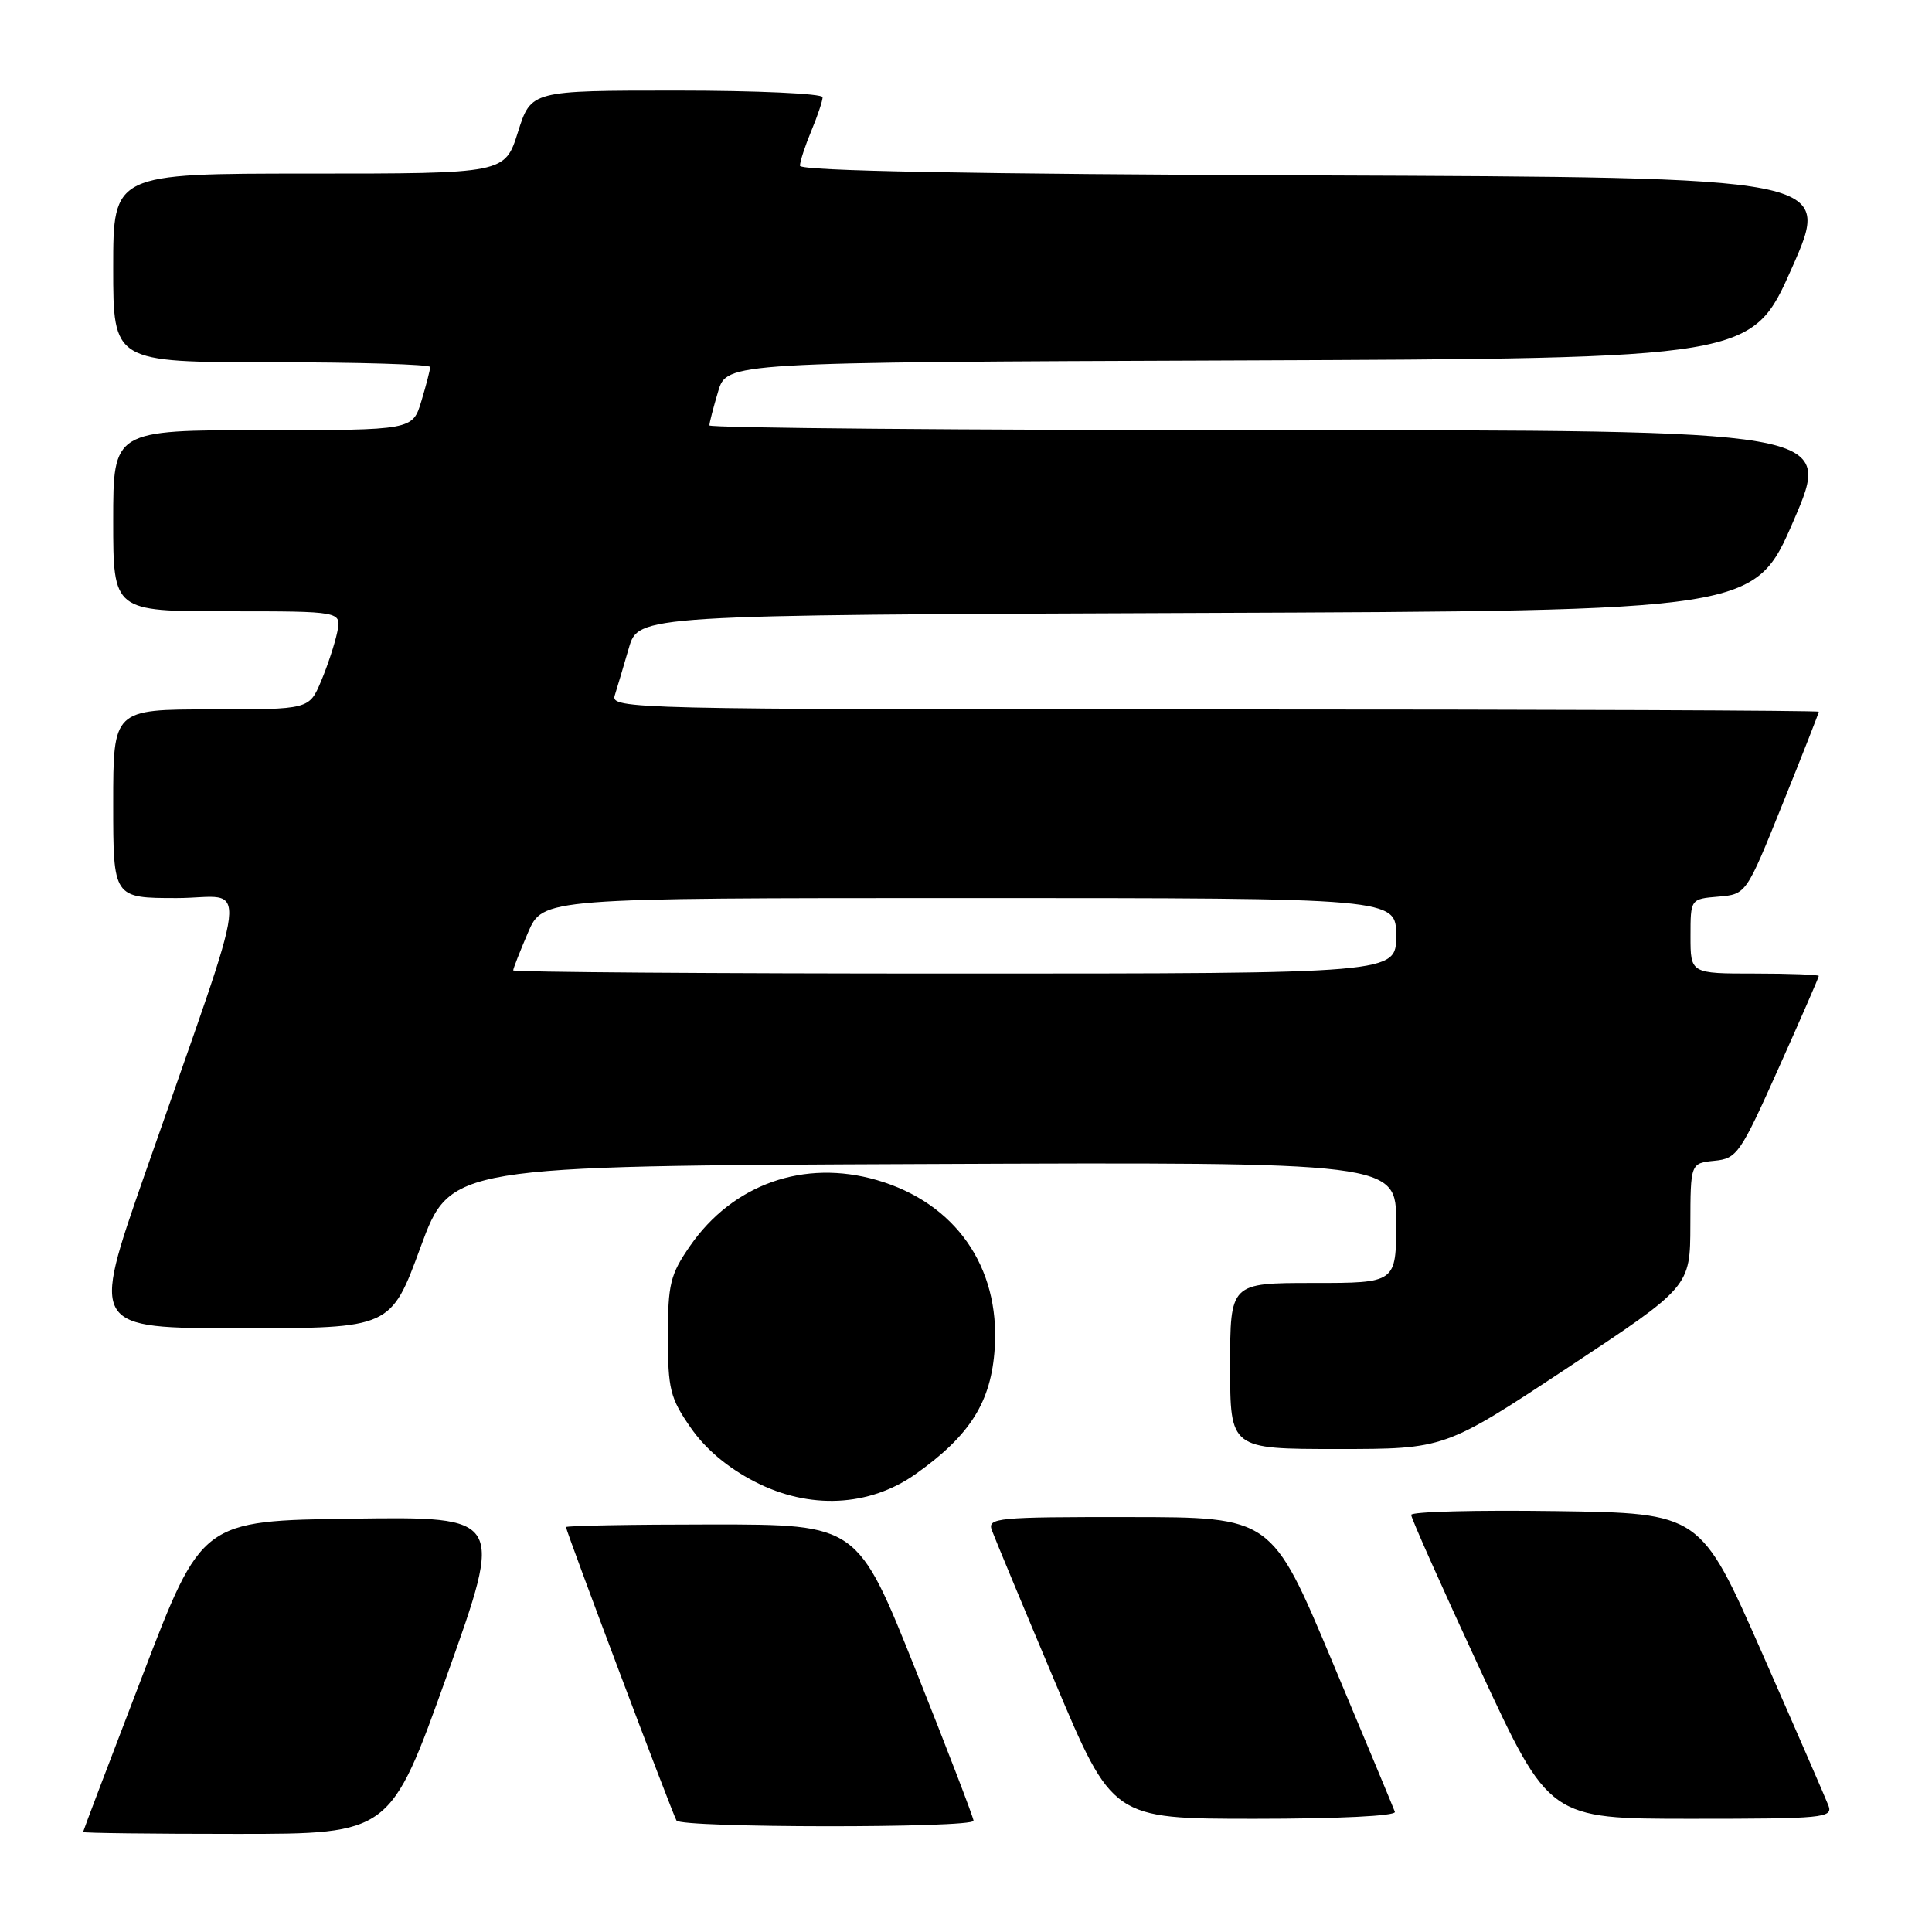 <?xml version="1.0" encoding="UTF-8" standalone="no"?>
<!DOCTYPE svg PUBLIC "-//W3C//DTD SVG 1.1//EN" "http://www.w3.org/Graphics/SVG/1.1/DTD/svg11.dtd" >
<svg xmlns="http://www.w3.org/2000/svg" xmlns:xlink="http://www.w3.org/1999/xlink" version="1.1" viewBox="0 0 256 256">
 <g >
 <path fill="currentColor"
d=" M 59.23 221.98 C 66.73 200.96 66.73 200.96 46.74 201.23 C 26.74 201.50 26.74 201.50 18.89 222.00 C 14.56 233.28 11.02 242.61 11.01 242.75 C 11.01 242.89 20.16 243.00 31.36 243.00 C 51.72 243.00 51.72 243.00 59.23 221.98 Z  M 129.00 241.26 C 129.00 240.85 125.54 231.85 121.32 221.26 C 113.63 202.00 113.63 202.00 94.32 202.00 C 83.69 202.00 75.00 202.16 75.00 202.35 C 75.00 202.90 89.11 240.37 89.64 241.23 C 90.25 242.22 129.00 242.25 129.00 241.26 Z  M 184.83 240.08 C 184.65 239.57 180.90 230.58 176.50 220.09 C 168.50 201.03 168.50 201.03 149.64 201.02 C 132.10 201.00 130.83 201.12 131.42 202.75 C 131.77 203.71 135.51 212.71 139.74 222.75 C 147.41 241.00 147.41 241.00 166.29 241.00 C 177.39 241.00 185.03 240.62 184.83 240.08 Z  M 242.28 239.25 C 241.91 238.29 237.95 229.18 233.47 219.00 C 225.32 200.50 225.32 200.50 206.16 200.23 C 195.62 200.08 186.99 200.30 186.99 200.73 C 186.98 201.15 191.10 210.39 196.13 221.25 C 205.29 241.00 205.29 241.00 224.11 241.00 C 241.63 241.00 242.89 240.88 242.28 239.25 Z  M 121.31 195.33 C 128.57 190.19 131.36 185.75 131.81 178.59 C 132.50 167.83 126.57 159.38 116.20 156.37 C 106.56 153.57 97.12 156.89 91.43 165.10 C 88.81 168.89 88.50 170.14 88.50 177.08 C 88.50 184.06 88.80 185.26 91.51 189.16 C 93.46 191.99 96.43 194.49 100.01 196.33 C 107.22 200.05 115.17 199.67 121.31 195.33 Z  M 207.70 181.25 C 223.96 170.50 223.96 170.50 223.98 162.31 C 224.00 154.13 224.00 154.13 227.16 153.81 C 230.16 153.52 230.59 152.90 235.66 141.57 C 238.60 135.01 241.00 129.50 241.00 129.32 C 241.00 129.15 237.18 129.00 232.50 129.00 C 224.00 129.00 224.00 129.00 224.00 124.06 C 224.00 119.12 224.00 119.12 227.69 118.81 C 231.38 118.50 231.38 118.50 236.19 106.56 C 238.84 99.99 241.00 94.48 241.00 94.31 C 241.00 94.14 204.97 94.00 160.93 94.00 C 83.33 94.00 80.88 93.94 81.46 92.14 C 81.78 91.12 82.62 88.30 83.32 85.89 C 84.59 81.50 84.59 81.50 158.54 81.22 C 232.50 80.94 232.50 80.94 237.67 68.97 C 242.84 57.00 242.84 57.00 168.42 57.00 C 127.49 57.00 94.00 56.71 94.00 56.37 C 94.00 56.02 94.52 54.00 95.16 51.87 C 96.31 48.01 96.31 48.01 164.22 47.76 C 232.12 47.50 232.12 47.50 237.44 35.50 C 242.75 23.50 242.75 23.50 174.38 23.24 C 128.50 23.07 106.00 22.65 106.00 21.96 C 106.00 21.40 106.68 19.32 107.50 17.35 C 108.33 15.37 109.00 13.36 109.00 12.88 C 109.00 12.40 100.31 12.00 89.68 12.00 C 70.37 12.00 70.37 12.00 68.63 17.50 C 66.90 23.00 66.90 23.00 40.95 23.00 C 15.00 23.00 15.00 23.00 15.00 35.50 C 15.00 48.00 15.00 48.00 36.00 48.00 C 47.55 48.00 57.00 48.29 57.00 48.63 C 57.00 48.98 56.48 51.01 55.84 53.13 C 54.68 57.00 54.68 57.00 34.84 57.00 C 15.00 57.00 15.00 57.00 15.00 69.00 C 15.00 81.00 15.00 81.00 30.13 81.00 C 45.25 81.00 45.25 81.00 44.69 83.75 C 44.38 85.26 43.42 88.19 42.55 90.25 C 40.97 94.00 40.97 94.00 27.99 94.00 C 15.00 94.00 15.00 94.00 15.00 106.50 C 15.00 119.00 15.00 119.00 23.44 119.00 C 33.05 119.00 33.61 114.27 19.13 155.75 C 12.07 176.00 12.07 176.00 31.92 176.00 C 51.78 176.00 51.78 176.00 55.73 165.25 C 59.68 154.50 59.68 154.50 122.34 154.24 C 185.00 153.98 185.00 153.98 185.00 161.99 C 185.00 170.00 185.00 170.00 174.00 170.00 C 163.00 170.00 163.00 170.00 163.00 181.00 C 163.00 192.00 163.00 192.00 177.22 192.00 C 191.44 192.00 191.44 192.00 207.70 181.25 Z  M 68.00 128.58 C 68.00 128.35 68.88 126.10 69.96 123.58 C 71.93 119.00 71.93 119.00 128.46 119.00 C 185.00 119.00 185.00 119.00 185.00 124.00 C 185.00 129.00 185.00 129.00 126.50 129.00 C 94.33 129.00 68.00 128.81 68.00 128.58 Z "/>
</g>
</svg>